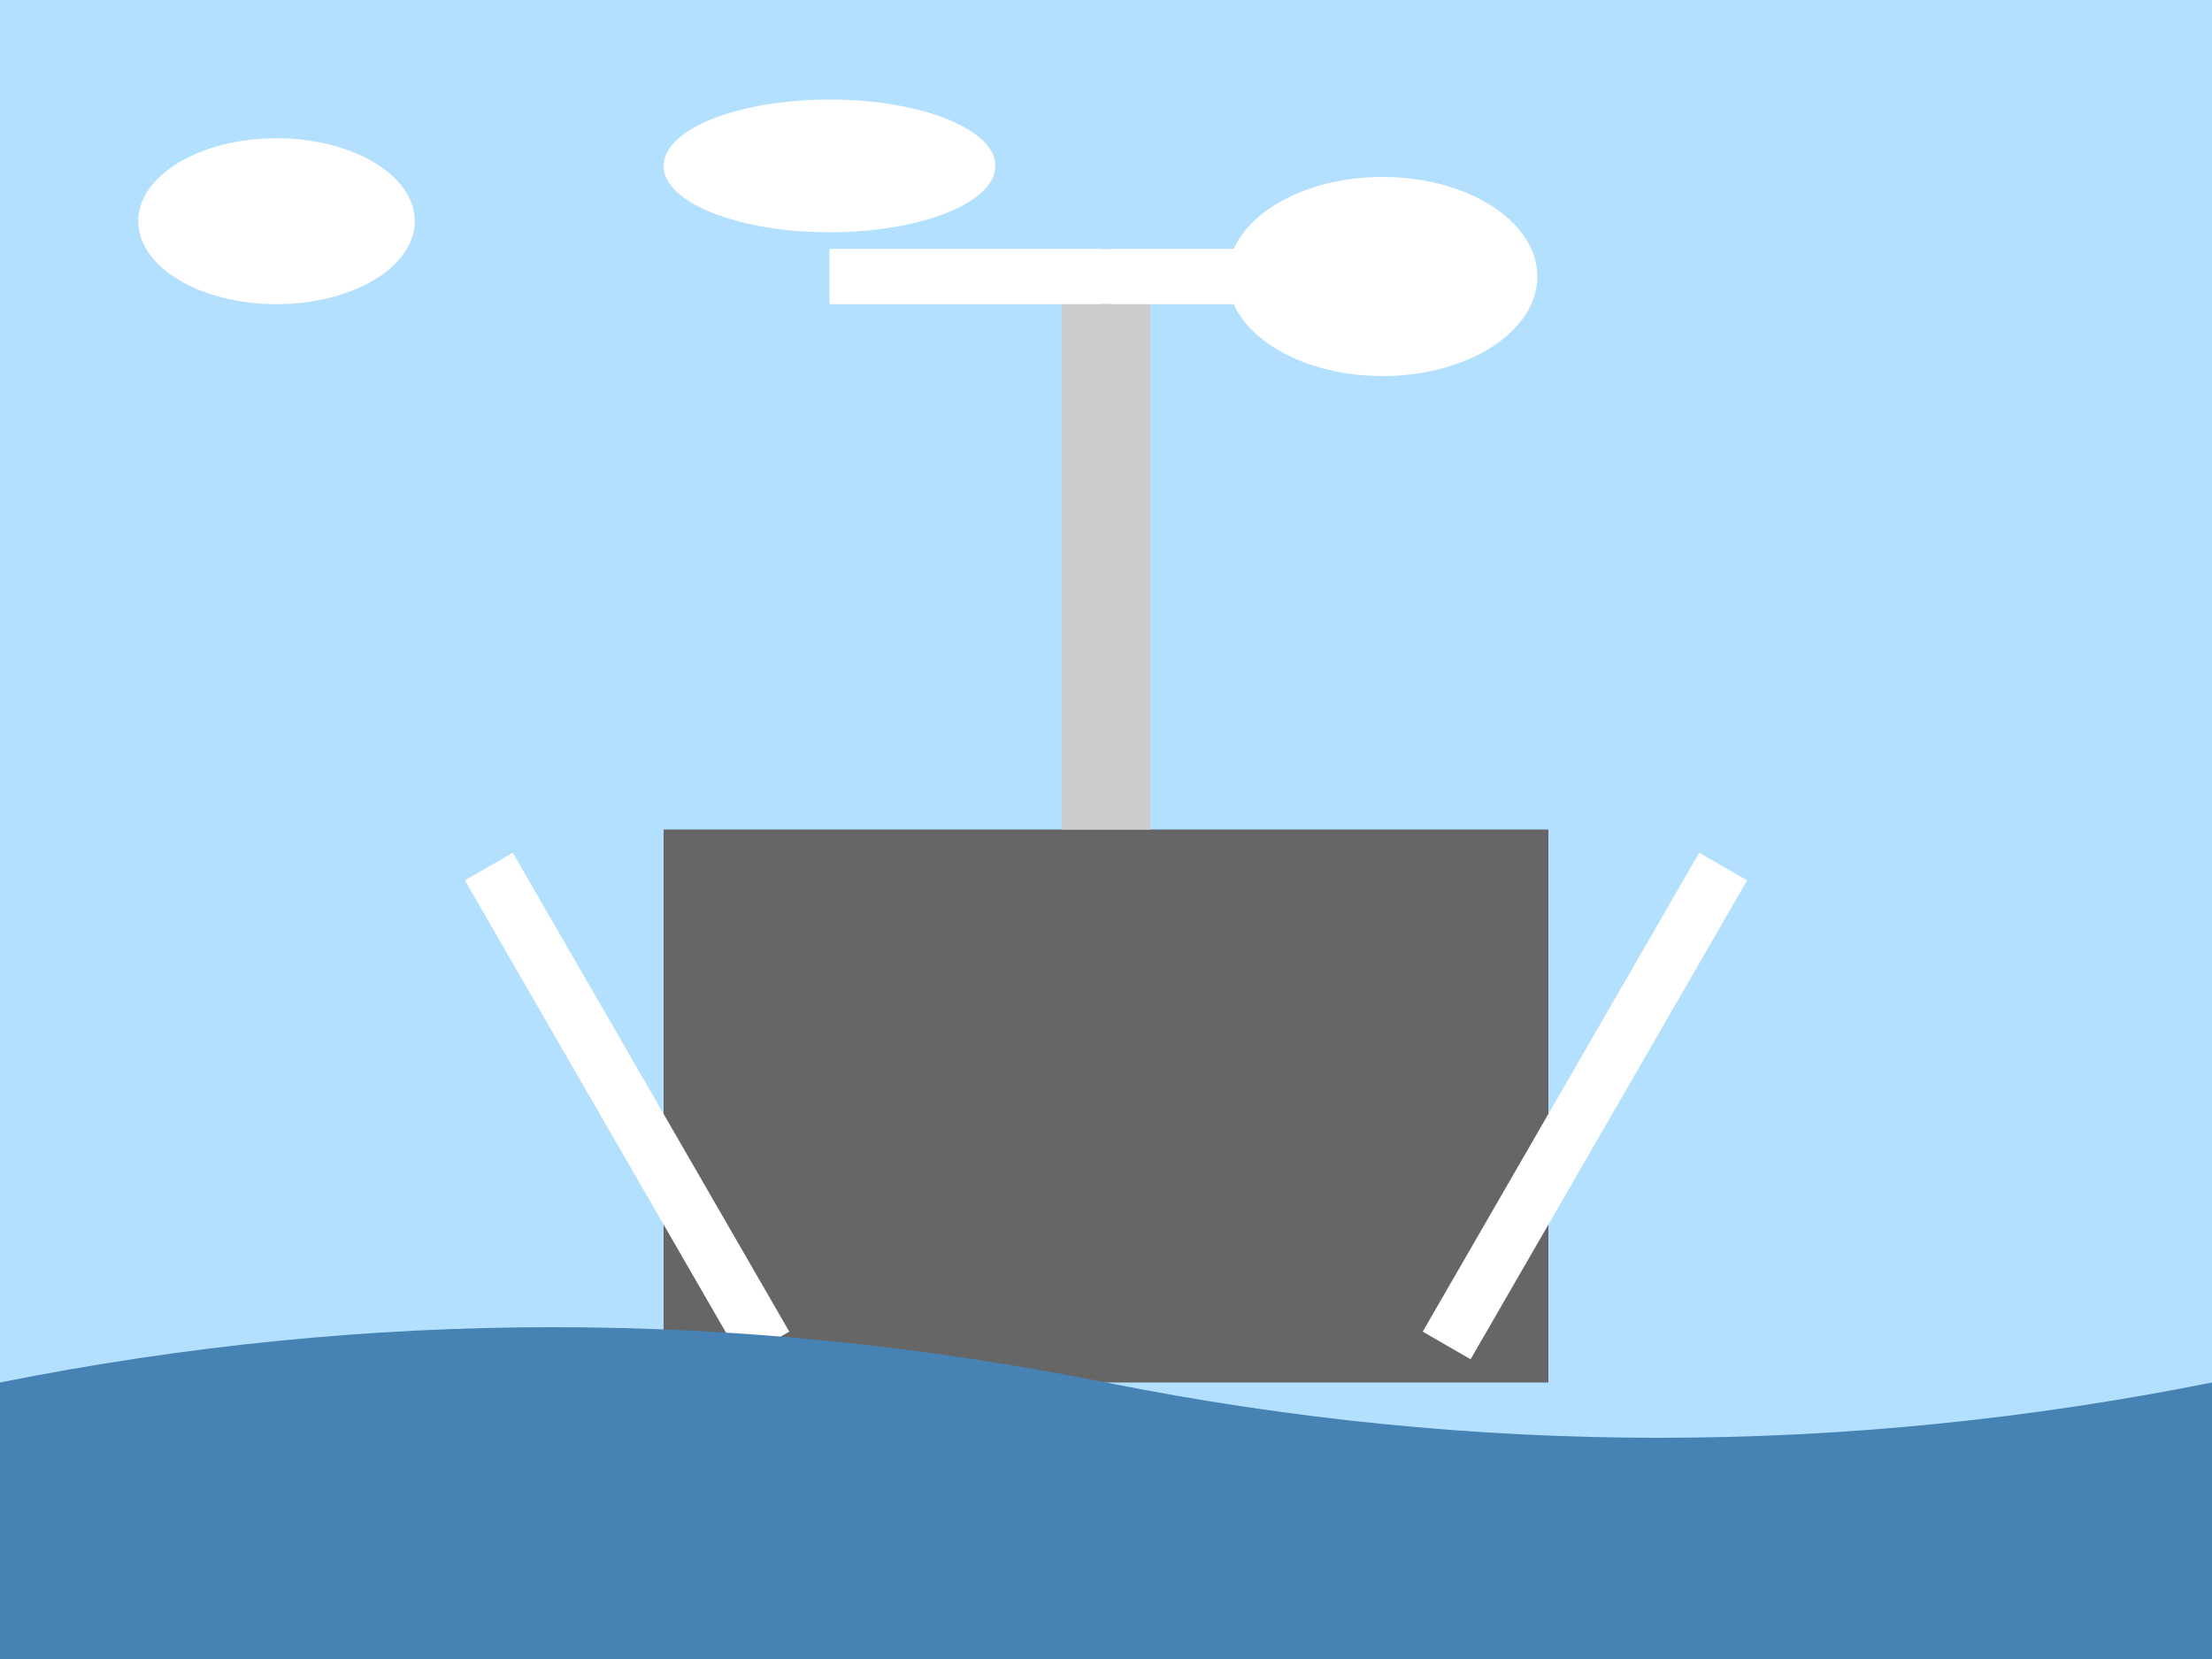 <svg xmlns="http://www.w3.org/2000/svg" viewBox="0 0 400 300">
  <!-- Sky -->
  <rect width="400" height="300" fill="#B3E0FF"/>
  
  <!-- Clouds -->
  <g fill="#FFFFFF">
    <ellipse cx="50" cy="40" rx="25" ry="15"/>
    <ellipse cx="150" cy="30" rx="30" ry="12"/>
    <ellipse cx="250" cy="50" rx="28" ry="18"/>
  </g>
  
  <!-- Offshore Platform -->
  <rect x="120" y="150" width="160" height="100" fill="#666666"/>
  
  <!-- Wind Turbine -->
  <g transform="translate(200, 150)">
    <!-- Tower -->
    <rect x="-8" y="-100" width="16" height="100" fill="#CCCCCC"/>
    
    <!-- Hub -->
    <circle cx="0" cy="-100" r="5" fill="#666666"/>
    
    <!-- Blades -->
    <g transform="rotate(0)">
      <rect x="-50" y="-5" width="100" height="10" fill="#FFFFFF" transform="translate(0, -100)"/>
    </g>
    <g transform="rotate(120)">
      <rect x="-50" y="-5" width="100" height="10" fill="#FFFFFF" transform="translate(0, -100)"/>
    </g>
    <g transform="rotate(240)">
      <rect x="-50" y="-5" width="100" height="10" fill="#FFFFFF" transform="translate(0, -100)"/>
    </g>
  </g>
  
  <!-- Ocean -->
  <path d="M0 250 Q100 230 200 250 T400 250 L400 300 L0 300 Z" fill="#4682B4"/>
</svg>